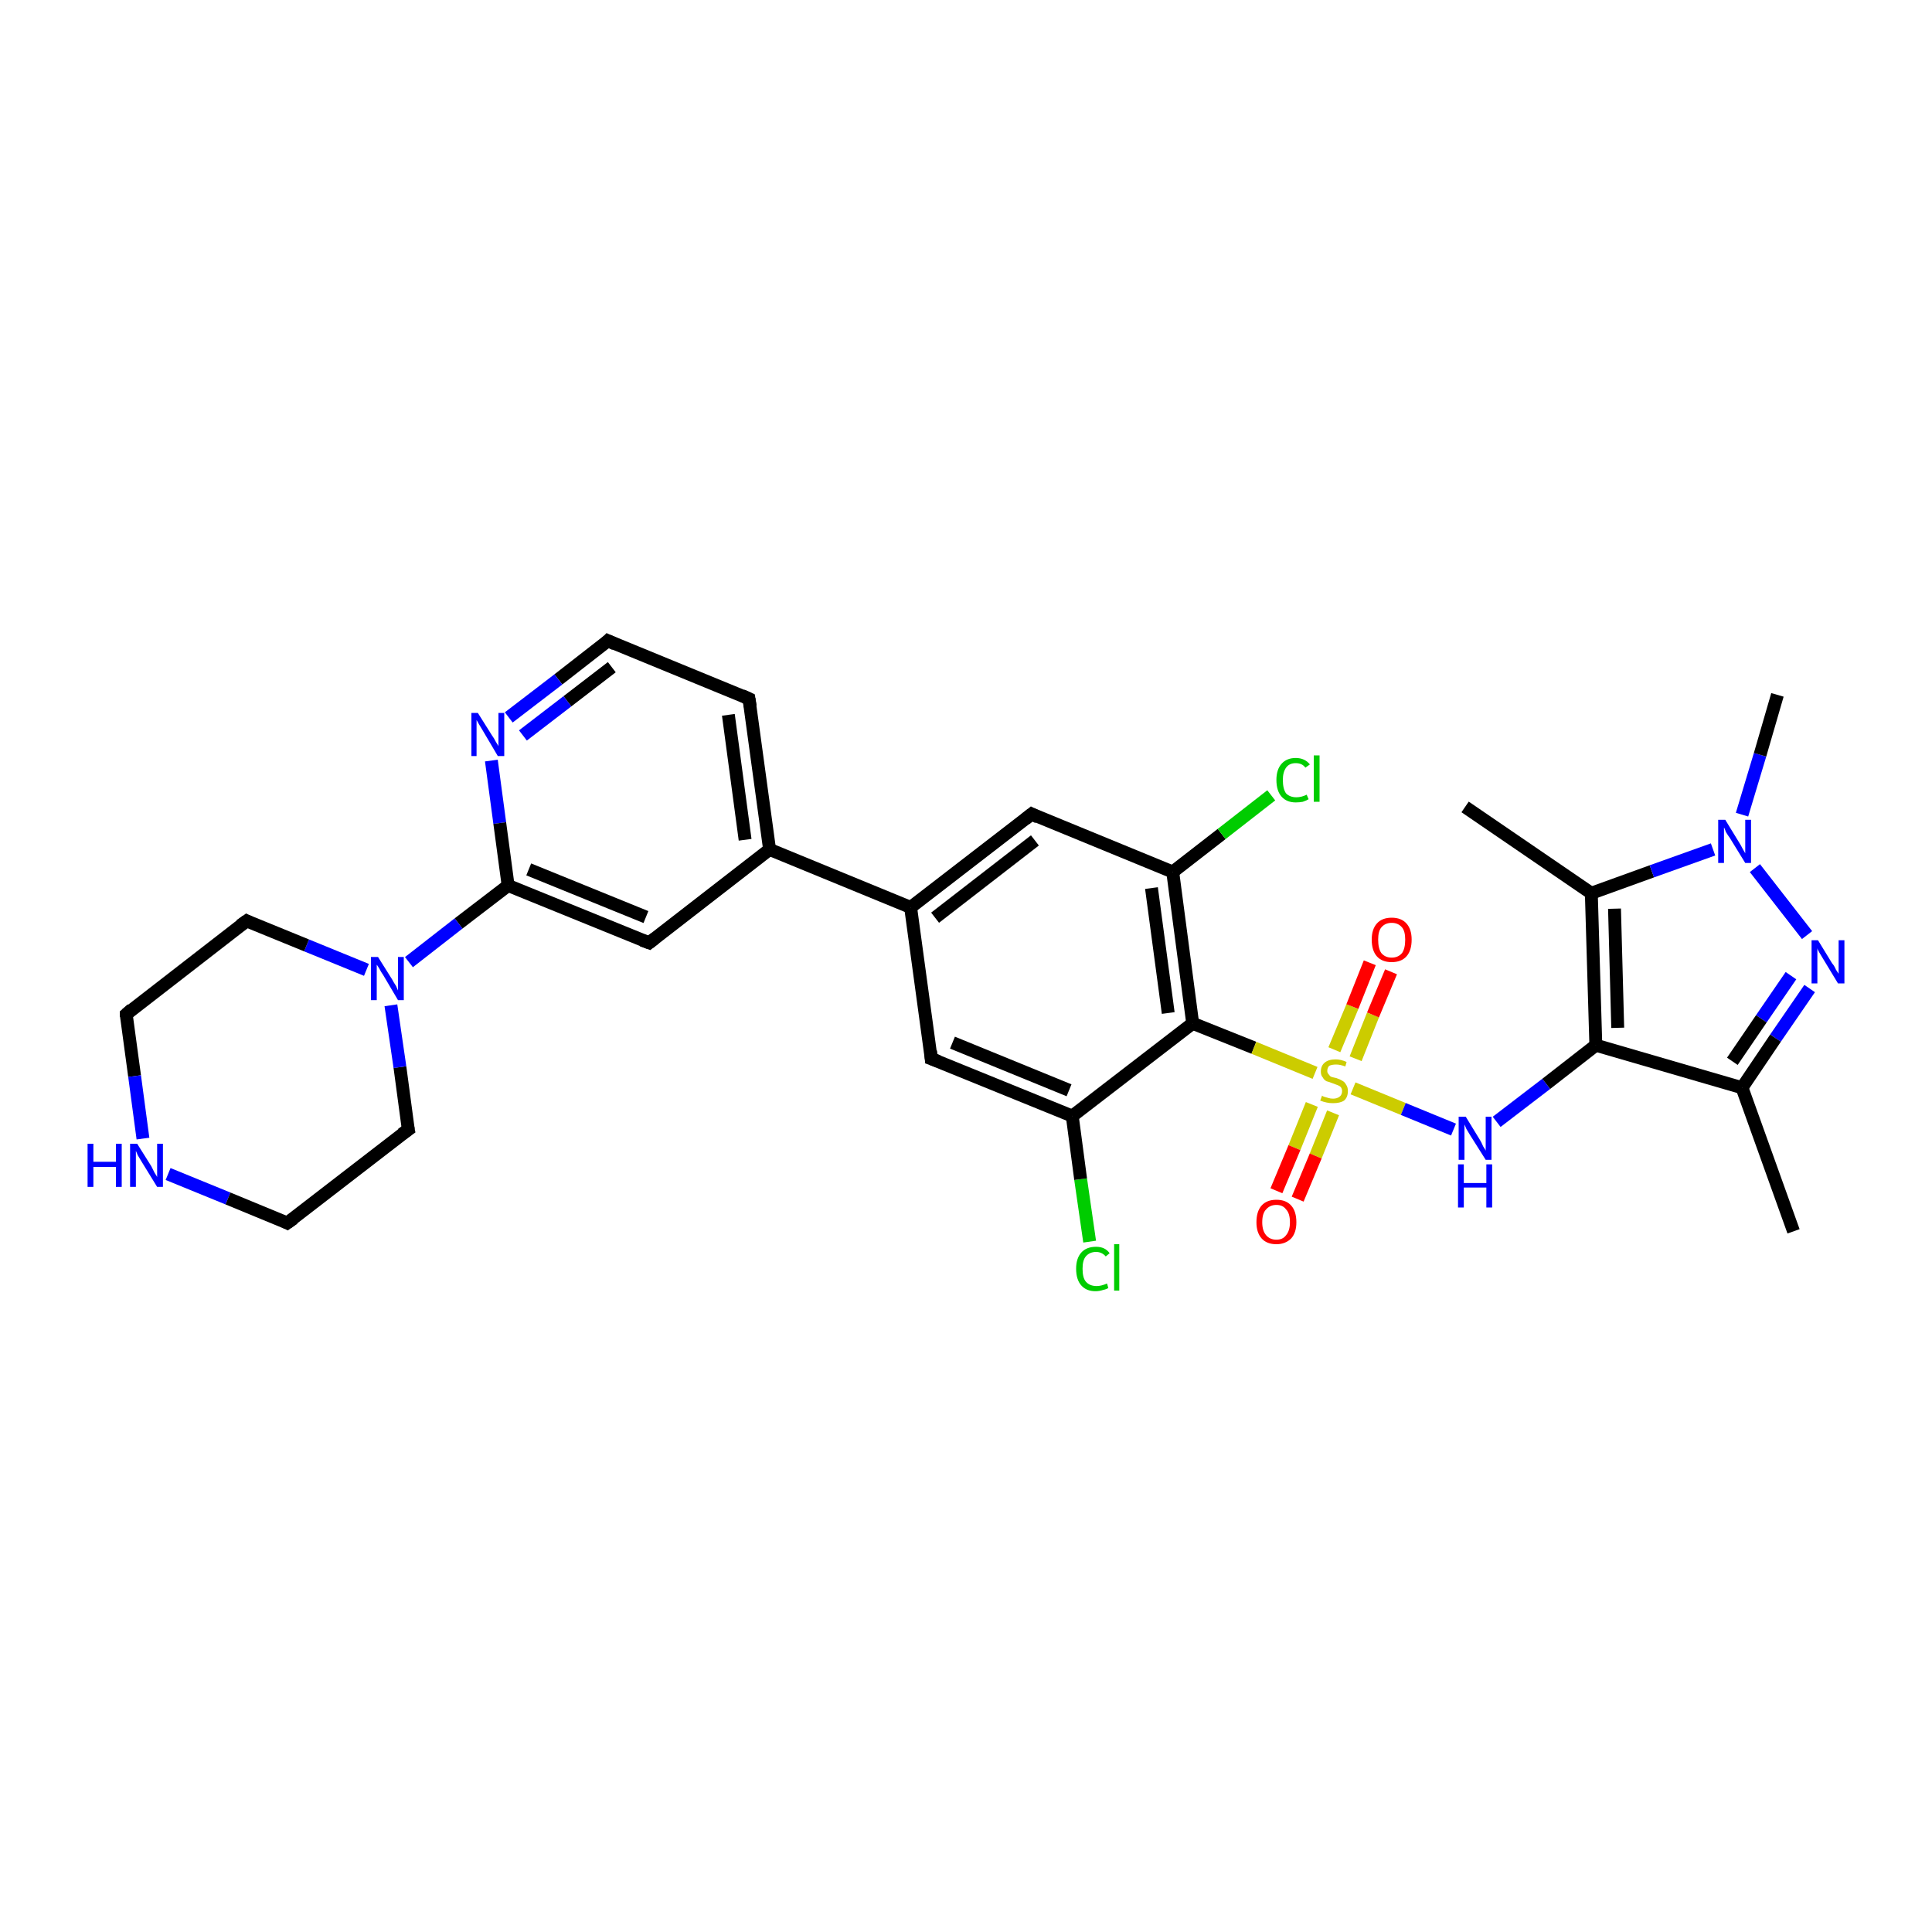 <?xml version='1.0' encoding='iso-8859-1'?>
<svg version='1.1' baseProfile='full'
              xmlns='http://www.w3.org/2000/svg'
                      xmlns:rdkit='http://www.rdkit.org/xml'
                      xmlns:xlink='http://www.w3.org/1999/xlink'
                  xml:space='preserve'
width='300px' height='300px' viewBox='0 0 300 300'>
<!-- END OF HEADER -->
<rect style='opacity:1.0;fill:#FFFFFF;stroke:none' width='300.0' height='300.0' x='0.0' y='0.0'> </rect>
<path class='bond-0 atom-0 atom-1' d='M 169.2,192.8 L 167.8,183.1' style='fill:none;fill-rule:evenodd;stroke:#00CC00;stroke-width:2.0px;stroke-linecap:butt;stroke-linejoin:miter;stroke-opacity:1' />
<path class='bond-0 atom-0 atom-1' d='M 167.8,183.1 L 166.5,173.3' style='fill:none;fill-rule:evenodd;stroke:#000000;stroke-width:2.0px;stroke-linecap:butt;stroke-linejoin:miter;stroke-opacity:1' />
<path class='bond-1 atom-1 atom-2' d='M 166.5,173.3 L 144.6,164.4' style='fill:none;fill-rule:evenodd;stroke:#000000;stroke-width:2.0px;stroke-linecap:butt;stroke-linejoin:miter;stroke-opacity:1' />
<path class='bond-1 atom-1 atom-2' d='M 166.0,169.3 L 147.9,161.9' style='fill:none;fill-rule:evenodd;stroke:#000000;stroke-width:2.0px;stroke-linecap:butt;stroke-linejoin:miter;stroke-opacity:1' />
<path class='bond-2 atom-2 atom-3' d='M 144.6,164.4 L 141.4,140.9' style='fill:none;fill-rule:evenodd;stroke:#000000;stroke-width:2.0px;stroke-linecap:butt;stroke-linejoin:miter;stroke-opacity:1' />
<path class='bond-3 atom-3 atom-4' d='M 141.4,140.9 L 119.5,131.9' style='fill:none;fill-rule:evenodd;stroke:#000000;stroke-width:2.0px;stroke-linecap:butt;stroke-linejoin:miter;stroke-opacity:1' />
<path class='bond-4 atom-4 atom-5' d='M 119.5,131.9 L 116.3,108.5' style='fill:none;fill-rule:evenodd;stroke:#000000;stroke-width:2.0px;stroke-linecap:butt;stroke-linejoin:miter;stroke-opacity:1' />
<path class='bond-4 atom-4 atom-5' d='M 115.7,130.4 L 113.1,111.0' style='fill:none;fill-rule:evenodd;stroke:#000000;stroke-width:2.0px;stroke-linecap:butt;stroke-linejoin:miter;stroke-opacity:1' />
<path class='bond-5 atom-5 atom-6' d='M 116.3,108.5 L 94.4,99.5' style='fill:none;fill-rule:evenodd;stroke:#000000;stroke-width:2.0px;stroke-linecap:butt;stroke-linejoin:miter;stroke-opacity:1' />
<path class='bond-6 atom-6 atom-7' d='M 94.4,99.5 L 86.7,105.5' style='fill:none;fill-rule:evenodd;stroke:#000000;stroke-width:2.0px;stroke-linecap:butt;stroke-linejoin:miter;stroke-opacity:1' />
<path class='bond-6 atom-6 atom-7' d='M 86.7,105.5 L 79.0,111.4' style='fill:none;fill-rule:evenodd;stroke:#0000FF;stroke-width:2.0px;stroke-linecap:butt;stroke-linejoin:miter;stroke-opacity:1' />
<path class='bond-6 atom-6 atom-7' d='M 95.0,103.6 L 88.1,108.9' style='fill:none;fill-rule:evenodd;stroke:#000000;stroke-width:2.0px;stroke-linecap:butt;stroke-linejoin:miter;stroke-opacity:1' />
<path class='bond-6 atom-6 atom-7' d='M 88.1,108.9 L 81.2,114.2' style='fill:none;fill-rule:evenodd;stroke:#0000FF;stroke-width:2.0px;stroke-linecap:butt;stroke-linejoin:miter;stroke-opacity:1' />
<path class='bond-7 atom-7 atom-8' d='M 76.3,118.1 L 77.6,127.8' style='fill:none;fill-rule:evenodd;stroke:#0000FF;stroke-width:2.0px;stroke-linecap:butt;stroke-linejoin:miter;stroke-opacity:1' />
<path class='bond-7 atom-7 atom-8' d='M 77.6,127.8 L 78.9,137.5' style='fill:none;fill-rule:evenodd;stroke:#000000;stroke-width:2.0px;stroke-linecap:butt;stroke-linejoin:miter;stroke-opacity:1' />
<path class='bond-8 atom-8 atom-9' d='M 78.9,137.5 L 71.2,143.4' style='fill:none;fill-rule:evenodd;stroke:#000000;stroke-width:2.0px;stroke-linecap:butt;stroke-linejoin:miter;stroke-opacity:1' />
<path class='bond-8 atom-8 atom-9' d='M 71.2,143.4 L 63.5,149.4' style='fill:none;fill-rule:evenodd;stroke:#0000FF;stroke-width:2.0px;stroke-linecap:butt;stroke-linejoin:miter;stroke-opacity:1' />
<path class='bond-9 atom-9 atom-10' d='M 56.9,150.6 L 47.6,146.8' style='fill:none;fill-rule:evenodd;stroke:#0000FF;stroke-width:2.0px;stroke-linecap:butt;stroke-linejoin:miter;stroke-opacity:1' />
<path class='bond-9 atom-9 atom-10' d='M 47.6,146.8 L 38.3,143.0' style='fill:none;fill-rule:evenodd;stroke:#000000;stroke-width:2.0px;stroke-linecap:butt;stroke-linejoin:miter;stroke-opacity:1' />
<path class='bond-10 atom-10 atom-11' d='M 38.3,143.0 L 19.6,157.5' style='fill:none;fill-rule:evenodd;stroke:#000000;stroke-width:2.0px;stroke-linecap:butt;stroke-linejoin:miter;stroke-opacity:1' />
<path class='bond-11 atom-11 atom-12' d='M 19.6,157.5 L 20.9,167.1' style='fill:none;fill-rule:evenodd;stroke:#000000;stroke-width:2.0px;stroke-linecap:butt;stroke-linejoin:miter;stroke-opacity:1' />
<path class='bond-11 atom-11 atom-12' d='M 20.9,167.1 L 22.2,176.8' style='fill:none;fill-rule:evenodd;stroke:#0000FF;stroke-width:2.0px;stroke-linecap:butt;stroke-linejoin:miter;stroke-opacity:1' />
<path class='bond-12 atom-12 atom-13' d='M 26.1,182.3 L 35.4,186.1' style='fill:none;fill-rule:evenodd;stroke:#0000FF;stroke-width:2.0px;stroke-linecap:butt;stroke-linejoin:miter;stroke-opacity:1' />
<path class='bond-12 atom-12 atom-13' d='M 35.4,186.1 L 44.6,189.9' style='fill:none;fill-rule:evenodd;stroke:#000000;stroke-width:2.0px;stroke-linecap:butt;stroke-linejoin:miter;stroke-opacity:1' />
<path class='bond-13 atom-13 atom-14' d='M 44.6,189.9 L 63.4,175.4' style='fill:none;fill-rule:evenodd;stroke:#000000;stroke-width:2.0px;stroke-linecap:butt;stroke-linejoin:miter;stroke-opacity:1' />
<path class='bond-14 atom-8 atom-15' d='M 78.9,137.5 L 100.8,146.4' style='fill:none;fill-rule:evenodd;stroke:#000000;stroke-width:2.0px;stroke-linecap:butt;stroke-linejoin:miter;stroke-opacity:1' />
<path class='bond-14 atom-8 atom-15' d='M 82.1,135.0 L 100.3,142.4' style='fill:none;fill-rule:evenodd;stroke:#000000;stroke-width:2.0px;stroke-linecap:butt;stroke-linejoin:miter;stroke-opacity:1' />
<path class='bond-15 atom-3 atom-16' d='M 141.4,140.9 L 160.2,126.4' style='fill:none;fill-rule:evenodd;stroke:#000000;stroke-width:2.0px;stroke-linecap:butt;stroke-linejoin:miter;stroke-opacity:1' />
<path class='bond-15 atom-3 atom-16' d='M 145.2,142.5 L 160.7,130.5' style='fill:none;fill-rule:evenodd;stroke:#000000;stroke-width:2.0px;stroke-linecap:butt;stroke-linejoin:miter;stroke-opacity:1' />
<path class='bond-16 atom-16 atom-17' d='M 160.2,126.4 L 182.1,135.4' style='fill:none;fill-rule:evenodd;stroke:#000000;stroke-width:2.0px;stroke-linecap:butt;stroke-linejoin:miter;stroke-opacity:1' />
<path class='bond-17 atom-17 atom-18' d='M 182.1,135.4 L 189.7,129.5' style='fill:none;fill-rule:evenodd;stroke:#000000;stroke-width:2.0px;stroke-linecap:butt;stroke-linejoin:miter;stroke-opacity:1' />
<path class='bond-17 atom-17 atom-18' d='M 189.7,129.5 L 197.4,123.5' style='fill:none;fill-rule:evenodd;stroke:#00CC00;stroke-width:2.0px;stroke-linecap:butt;stroke-linejoin:miter;stroke-opacity:1' />
<path class='bond-18 atom-17 atom-19' d='M 182.1,135.4 L 185.2,158.9' style='fill:none;fill-rule:evenodd;stroke:#000000;stroke-width:2.0px;stroke-linecap:butt;stroke-linejoin:miter;stroke-opacity:1' />
<path class='bond-18 atom-17 atom-19' d='M 178.8,137.9 L 181.4,157.3' style='fill:none;fill-rule:evenodd;stroke:#000000;stroke-width:2.0px;stroke-linecap:butt;stroke-linejoin:miter;stroke-opacity:1' />
<path class='bond-19 atom-19 atom-20' d='M 185.2,158.9 L 194.7,162.7' style='fill:none;fill-rule:evenodd;stroke:#000000;stroke-width:2.0px;stroke-linecap:butt;stroke-linejoin:miter;stroke-opacity:1' />
<path class='bond-19 atom-19 atom-20' d='M 194.7,162.7 L 204.2,166.6' style='fill:none;fill-rule:evenodd;stroke:#CCCC00;stroke-width:2.0px;stroke-linecap:butt;stroke-linejoin:miter;stroke-opacity:1' />
<path class='bond-20 atom-20 atom-21' d='M 203.7,171.5 L 201.0,178.2' style='fill:none;fill-rule:evenodd;stroke:#CCCC00;stroke-width:2.0px;stroke-linecap:butt;stroke-linejoin:miter;stroke-opacity:1' />
<path class='bond-20 atom-20 atom-21' d='M 201.0,178.2 L 198.2,184.9' style='fill:none;fill-rule:evenodd;stroke:#FF0000;stroke-width:2.0px;stroke-linecap:butt;stroke-linejoin:miter;stroke-opacity:1' />
<path class='bond-20 atom-20 atom-21' d='M 207.0,172.8 L 204.3,179.5' style='fill:none;fill-rule:evenodd;stroke:#CCCC00;stroke-width:2.0px;stroke-linecap:butt;stroke-linejoin:miter;stroke-opacity:1' />
<path class='bond-20 atom-20 atom-21' d='M 204.3,179.5 L 201.5,186.2' style='fill:none;fill-rule:evenodd;stroke:#FF0000;stroke-width:2.0px;stroke-linecap:butt;stroke-linejoin:miter;stroke-opacity:1' />
<path class='bond-21 atom-20 atom-22' d='M 210.5,164.4 L 213.2,157.6' style='fill:none;fill-rule:evenodd;stroke:#CCCC00;stroke-width:2.0px;stroke-linecap:butt;stroke-linejoin:miter;stroke-opacity:1' />
<path class='bond-21 atom-20 atom-22' d='M 213.2,157.6 L 216.0,150.9' style='fill:none;fill-rule:evenodd;stroke:#FF0000;stroke-width:2.0px;stroke-linecap:butt;stroke-linejoin:miter;stroke-opacity:1' />
<path class='bond-21 atom-20 atom-22' d='M 207.2,163.0 L 210.0,156.3' style='fill:none;fill-rule:evenodd;stroke:#CCCC00;stroke-width:2.0px;stroke-linecap:butt;stroke-linejoin:miter;stroke-opacity:1' />
<path class='bond-21 atom-20 atom-22' d='M 210.0,156.3 L 212.7,149.5' style='fill:none;fill-rule:evenodd;stroke:#FF0000;stroke-width:2.0px;stroke-linecap:butt;stroke-linejoin:miter;stroke-opacity:1' />
<path class='bond-22 atom-20 atom-23' d='M 210.1,169.0 L 217.9,172.2' style='fill:none;fill-rule:evenodd;stroke:#CCCC00;stroke-width:2.0px;stroke-linecap:butt;stroke-linejoin:miter;stroke-opacity:1' />
<path class='bond-22 atom-20 atom-23' d='M 217.9,172.2 L 225.7,175.4' style='fill:none;fill-rule:evenodd;stroke:#0000FF;stroke-width:2.0px;stroke-linecap:butt;stroke-linejoin:miter;stroke-opacity:1' />
<path class='bond-23 atom-23 atom-24' d='M 232.4,174.2 L 240.1,168.3' style='fill:none;fill-rule:evenodd;stroke:#0000FF;stroke-width:2.0px;stroke-linecap:butt;stroke-linejoin:miter;stroke-opacity:1' />
<path class='bond-23 atom-23 atom-24' d='M 240.1,168.3 L 247.8,162.3' style='fill:none;fill-rule:evenodd;stroke:#000000;stroke-width:2.0px;stroke-linecap:butt;stroke-linejoin:miter;stroke-opacity:1' />
<path class='bond-24 atom-24 atom-25' d='M 247.8,162.3 L 247.1,138.7' style='fill:none;fill-rule:evenodd;stroke:#000000;stroke-width:2.0px;stroke-linecap:butt;stroke-linejoin:miter;stroke-opacity:1' />
<path class='bond-24 atom-24 atom-25' d='M 251.2,159.6 L 250.7,141.1' style='fill:none;fill-rule:evenodd;stroke:#000000;stroke-width:2.0px;stroke-linecap:butt;stroke-linejoin:miter;stroke-opacity:1' />
<path class='bond-25 atom-25 atom-26' d='M 247.1,138.7 L 256.5,135.3' style='fill:none;fill-rule:evenodd;stroke:#000000;stroke-width:2.0px;stroke-linecap:butt;stroke-linejoin:miter;stroke-opacity:1' />
<path class='bond-25 atom-25 atom-26' d='M 256.5,135.3 L 266.0,131.9' style='fill:none;fill-rule:evenodd;stroke:#0000FF;stroke-width:2.0px;stroke-linecap:butt;stroke-linejoin:miter;stroke-opacity:1' />
<path class='bond-26 atom-26 atom-27' d='M 272.5,134.8 L 280.6,145.2' style='fill:none;fill-rule:evenodd;stroke:#0000FF;stroke-width:2.0px;stroke-linecap:butt;stroke-linejoin:miter;stroke-opacity:1' />
<path class='bond-27 atom-27 atom-28' d='M 281.0,153.5 L 275.7,161.2' style='fill:none;fill-rule:evenodd;stroke:#0000FF;stroke-width:2.0px;stroke-linecap:butt;stroke-linejoin:miter;stroke-opacity:1' />
<path class='bond-27 atom-27 atom-28' d='M 275.7,161.2 L 270.5,168.9' style='fill:none;fill-rule:evenodd;stroke:#000000;stroke-width:2.0px;stroke-linecap:butt;stroke-linejoin:miter;stroke-opacity:1' />
<path class='bond-27 atom-27 atom-28' d='M 278.1,151.5 L 273.5,158.2' style='fill:none;fill-rule:evenodd;stroke:#0000FF;stroke-width:2.0px;stroke-linecap:butt;stroke-linejoin:miter;stroke-opacity:1' />
<path class='bond-27 atom-27 atom-28' d='M 273.5,158.2 L 269.0,164.8' style='fill:none;fill-rule:evenodd;stroke:#000000;stroke-width:2.0px;stroke-linecap:butt;stroke-linejoin:miter;stroke-opacity:1' />
<path class='bond-28 atom-28 atom-29' d='M 270.5,168.9 L 278.5,191.2' style='fill:none;fill-rule:evenodd;stroke:#000000;stroke-width:2.0px;stroke-linecap:butt;stroke-linejoin:miter;stroke-opacity:1' />
<path class='bond-29 atom-26 atom-30' d='M 270.5,126.5 L 273.3,117.2' style='fill:none;fill-rule:evenodd;stroke:#0000FF;stroke-width:2.0px;stroke-linecap:butt;stroke-linejoin:miter;stroke-opacity:1' />
<path class='bond-29 atom-26 atom-30' d='M 273.3,117.2 L 276.0,107.9' style='fill:none;fill-rule:evenodd;stroke:#000000;stroke-width:2.0px;stroke-linecap:butt;stroke-linejoin:miter;stroke-opacity:1' />
<path class='bond-30 atom-25 atom-31' d='M 247.1,138.7 L 227.5,125.3' style='fill:none;fill-rule:evenodd;stroke:#000000;stroke-width:2.0px;stroke-linecap:butt;stroke-linejoin:miter;stroke-opacity:1' />
<path class='bond-31 atom-14 atom-9' d='M 63.4,175.4 L 62.1,165.7' style='fill:none;fill-rule:evenodd;stroke:#000000;stroke-width:2.0px;stroke-linecap:butt;stroke-linejoin:miter;stroke-opacity:1' />
<path class='bond-31 atom-14 atom-9' d='M 62.1,165.7 L 60.7,156.1' style='fill:none;fill-rule:evenodd;stroke:#0000FF;stroke-width:2.0px;stroke-linecap:butt;stroke-linejoin:miter;stroke-opacity:1' />
<path class='bond-32 atom-15 atom-4' d='M 100.8,146.4 L 119.5,131.9' style='fill:none;fill-rule:evenodd;stroke:#000000;stroke-width:2.0px;stroke-linecap:butt;stroke-linejoin:miter;stroke-opacity:1' />
<path class='bond-33 atom-19 atom-1' d='M 185.2,158.9 L 166.5,173.3' style='fill:none;fill-rule:evenodd;stroke:#000000;stroke-width:2.0px;stroke-linecap:butt;stroke-linejoin:miter;stroke-opacity:1' />
<path class='bond-34 atom-28 atom-24' d='M 270.5,168.9 L 247.8,162.3' style='fill:none;fill-rule:evenodd;stroke:#000000;stroke-width:2.0px;stroke-linecap:butt;stroke-linejoin:miter;stroke-opacity:1' />
<path d='M 145.7,164.8 L 144.6,164.4 L 144.5,163.2' style='fill:none;stroke:#000000;stroke-width:2.0px;stroke-linecap:butt;stroke-linejoin:miter;stroke-opacity:1;' />
<path d='M 116.5,109.7 L 116.3,108.5 L 115.2,108.0' style='fill:none;stroke:#000000;stroke-width:2.0px;stroke-linecap:butt;stroke-linejoin:miter;stroke-opacity:1;' />
<path d='M 95.5,100.0 L 94.4,99.5 L 94.1,99.8' style='fill:none;stroke:#000000;stroke-width:2.0px;stroke-linecap:butt;stroke-linejoin:miter;stroke-opacity:1;' />
<path d='M 38.7,143.2 L 38.3,143.0 L 37.3,143.7' style='fill:none;stroke:#000000;stroke-width:2.0px;stroke-linecap:butt;stroke-linejoin:miter;stroke-opacity:1;' />
<path d='M 20.5,156.7 L 19.6,157.5 L 19.6,157.9' style='fill:none;stroke:#000000;stroke-width:2.0px;stroke-linecap:butt;stroke-linejoin:miter;stroke-opacity:1;' />
<path d='M 44.2,189.7 L 44.6,189.9 L 45.6,189.2' style='fill:none;stroke:#000000;stroke-width:2.0px;stroke-linecap:butt;stroke-linejoin:miter;stroke-opacity:1;' />
<path d='M 62.4,176.1 L 63.4,175.4 L 63.3,174.9' style='fill:none;stroke:#000000;stroke-width:2.0px;stroke-linecap:butt;stroke-linejoin:miter;stroke-opacity:1;' />
<path d='M 99.7,146.0 L 100.8,146.4 L 101.7,145.7' style='fill:none;stroke:#000000;stroke-width:2.0px;stroke-linecap:butt;stroke-linejoin:miter;stroke-opacity:1;' />
<path d='M 159.2,127.2 L 160.2,126.4 L 161.2,126.9' style='fill:none;stroke:#000000;stroke-width:2.0px;stroke-linecap:butt;stroke-linejoin:miter;stroke-opacity:1;' />
<path class='atom-0' d='M 167.1 197.0
Q 167.1 195.4, 167.9 194.5
Q 168.7 193.6, 170.2 193.6
Q 171.6 193.6, 172.3 194.6
L 171.7 195.1
Q 171.1 194.4, 170.2 194.4
Q 169.2 194.4, 168.6 195.1
Q 168.1 195.7, 168.1 197.0
Q 168.1 198.4, 168.6 199.0
Q 169.2 199.7, 170.3 199.7
Q 171.0 199.7, 171.9 199.3
L 172.1 200.0
Q 171.8 200.2, 171.3 200.3
Q 170.7 200.5, 170.1 200.5
Q 168.7 200.5, 167.9 199.6
Q 167.1 198.7, 167.1 197.0
' fill='#00CC00'/>
<path class='atom-0' d='M 173.0 193.2
L 173.8 193.2
L 173.8 200.4
L 173.0 200.4
L 173.0 193.2
' fill='#00CC00'/>
<path class='atom-7' d='M 74.2 110.7
L 76.4 114.2
Q 76.7 114.6, 77.0 115.2
Q 77.4 115.8, 77.4 115.9
L 77.4 110.7
L 78.3 110.7
L 78.3 117.4
L 77.3 117.4
L 75.0 113.5
Q 74.7 113.0, 74.4 112.5
Q 74.1 112.0, 74.0 111.8
L 74.0 117.4
L 73.2 117.4
L 73.2 110.7
L 74.2 110.7
' fill='#0000FF'/>
<path class='atom-9' d='M 58.7 148.6
L 60.9 152.1
Q 61.1 152.5, 61.5 153.1
Q 61.8 153.8, 61.8 153.8
L 61.8 148.6
L 62.7 148.6
L 62.7 155.3
L 61.8 155.3
L 59.5 151.4
Q 59.2 151.0, 58.9 150.4
Q 58.6 149.9, 58.5 149.8
L 58.5 155.3
L 57.6 155.3
L 57.6 148.6
L 58.7 148.6
' fill='#0000FF'/>
<path class='atom-12' d='M 13.6 177.6
L 14.5 177.6
L 14.5 180.4
L 18.0 180.4
L 18.0 177.6
L 18.9 177.6
L 18.9 184.3
L 18.0 184.3
L 18.0 181.2
L 14.5 181.2
L 14.5 184.3
L 13.6 184.3
L 13.6 177.6
' fill='#0000FF'/>
<path class='atom-12' d='M 21.3 177.6
L 23.5 181.1
Q 23.7 181.5, 24.0 182.1
Q 24.4 182.7, 24.4 182.8
L 24.4 177.6
L 25.3 177.6
L 25.3 184.3
L 24.4 184.3
L 22.0 180.4
Q 21.7 179.9, 21.4 179.4
Q 21.2 178.9, 21.1 178.7
L 21.1 184.3
L 20.2 184.3
L 20.2 177.6
L 21.3 177.6
' fill='#0000FF'/>
<path class='atom-18' d='M 198.2 121.1
Q 198.2 119.5, 199.0 118.6
Q 199.8 117.7, 201.2 117.7
Q 202.6 117.7, 203.4 118.7
L 202.7 119.2
Q 202.2 118.5, 201.2 118.5
Q 200.2 118.5, 199.7 119.2
Q 199.2 119.9, 199.2 121.1
Q 199.2 122.5, 199.7 123.2
Q 200.3 123.8, 201.3 123.8
Q 202.1 123.8, 202.9 123.4
L 203.2 124.1
Q 202.9 124.3, 202.3 124.5
Q 201.8 124.6, 201.2 124.6
Q 199.8 124.6, 199.0 123.7
Q 198.2 122.8, 198.2 121.1
' fill='#00CC00'/>
<path class='atom-18' d='M 204.0 117.3
L 204.9 117.3
L 204.9 124.5
L 204.0 124.5
L 204.0 117.3
' fill='#00CC00'/>
<path class='atom-20' d='M 205.3 170.1
Q 205.3 170.2, 205.6 170.3
Q 206.0 170.4, 206.3 170.5
Q 206.6 170.6, 207.0 170.6
Q 207.6 170.6, 208.0 170.3
Q 208.4 170.0, 208.4 169.4
Q 208.4 169.1, 208.2 168.8
Q 208.0 168.6, 207.7 168.5
Q 207.4 168.4, 206.9 168.2
Q 206.4 168.0, 206.0 167.9
Q 205.6 167.7, 205.4 167.3
Q 205.1 167.0, 205.1 166.4
Q 205.1 165.5, 205.7 165.0
Q 206.3 164.5, 207.4 164.5
Q 208.2 164.5, 209.1 164.9
L 208.9 165.6
Q 208.1 165.3, 207.5 165.3
Q 206.8 165.3, 206.4 165.5
Q 206.1 165.8, 206.1 166.3
Q 206.1 166.6, 206.3 166.8
Q 206.5 167.1, 206.7 167.2
Q 207.0 167.3, 207.5 167.4
Q 208.1 167.6, 208.4 167.8
Q 208.8 168.0, 209.0 168.4
Q 209.3 168.8, 209.3 169.4
Q 209.3 170.4, 208.7 170.9
Q 208.1 171.3, 207.0 171.3
Q 206.4 171.3, 206.0 171.2
Q 205.5 171.1, 205.0 170.9
L 205.3 170.1
' fill='#CCCC00'/>
<path class='atom-21' d='M 195.1 189.8
Q 195.1 188.1, 195.9 187.2
Q 196.7 186.3, 198.2 186.3
Q 199.7 186.3, 200.5 187.2
Q 201.3 188.1, 201.3 189.8
Q 201.3 191.4, 200.5 192.3
Q 199.6 193.2, 198.2 193.2
Q 196.7 193.2, 195.9 192.3
Q 195.1 191.4, 195.1 189.8
M 198.2 192.5
Q 199.2 192.5, 199.7 191.8
Q 200.3 191.1, 200.3 189.8
Q 200.3 188.4, 199.7 187.8
Q 199.2 187.1, 198.2 187.1
Q 197.2 187.1, 196.6 187.8
Q 196.0 188.4, 196.0 189.8
Q 196.0 191.1, 196.6 191.8
Q 197.2 192.5, 198.2 192.5
' fill='#FF0000'/>
<path class='atom-22' d='M 213.0 145.9
Q 213.0 144.3, 213.8 143.4
Q 214.6 142.5, 216.1 142.5
Q 217.6 142.5, 218.4 143.4
Q 219.2 144.3, 219.2 145.9
Q 219.2 147.6, 218.4 148.5
Q 217.6 149.4, 216.1 149.4
Q 214.6 149.4, 213.8 148.5
Q 213.0 147.6, 213.0 145.9
M 216.1 148.7
Q 217.1 148.7, 217.7 148.0
Q 218.2 147.3, 218.2 145.9
Q 218.2 144.6, 217.7 144.0
Q 217.1 143.3, 216.1 143.3
Q 215.1 143.3, 214.5 144.0
Q 214.0 144.6, 214.0 145.9
Q 214.0 147.3, 214.5 148.0
Q 215.1 148.7, 216.1 148.7
' fill='#FF0000'/>
<path class='atom-23' d='M 227.6 173.4
L 229.8 177.0
Q 230.0 177.3, 230.3 178.0
Q 230.7 178.6, 230.7 178.7
L 230.7 173.4
L 231.6 173.4
L 231.6 180.1
L 230.7 180.1
L 228.3 176.3
Q 228.0 175.8, 227.7 175.3
Q 227.5 174.8, 227.4 174.6
L 227.4 180.1
L 226.5 180.1
L 226.5 173.4
L 227.6 173.4
' fill='#0000FF'/>
<path class='atom-23' d='M 226.4 180.8
L 227.3 180.8
L 227.3 183.7
L 230.8 183.7
L 230.8 180.8
L 231.7 180.8
L 231.7 187.5
L 230.8 187.5
L 230.8 184.4
L 227.3 184.4
L 227.3 187.5
L 226.4 187.5
L 226.4 180.8
' fill='#0000FF'/>
<path class='atom-26' d='M 267.9 127.3
L 270.1 130.9
Q 270.3 131.2, 270.6 131.8
Q 271.0 132.5, 271.0 132.5
L 271.0 127.3
L 271.9 127.3
L 271.9 134.0
L 271.0 134.0
L 268.6 130.1
Q 268.3 129.7, 268.0 129.2
Q 267.8 128.6, 267.7 128.5
L 267.7 134.0
L 266.8 134.0
L 266.8 127.3
L 267.9 127.3
' fill='#0000FF'/>
<path class='atom-27' d='M 282.3 146.0
L 284.5 149.6
Q 284.8 149.9, 285.1 150.6
Q 285.5 151.2, 285.5 151.2
L 285.5 146.0
L 286.4 146.0
L 286.4 152.7
L 285.4 152.7
L 283.1 148.9
Q 282.8 148.4, 282.5 147.9
Q 282.2 147.4, 282.2 147.2
L 282.2 152.7
L 281.3 152.7
L 281.3 146.0
L 282.3 146.0
' fill='#0000FF'/>
</svg>
